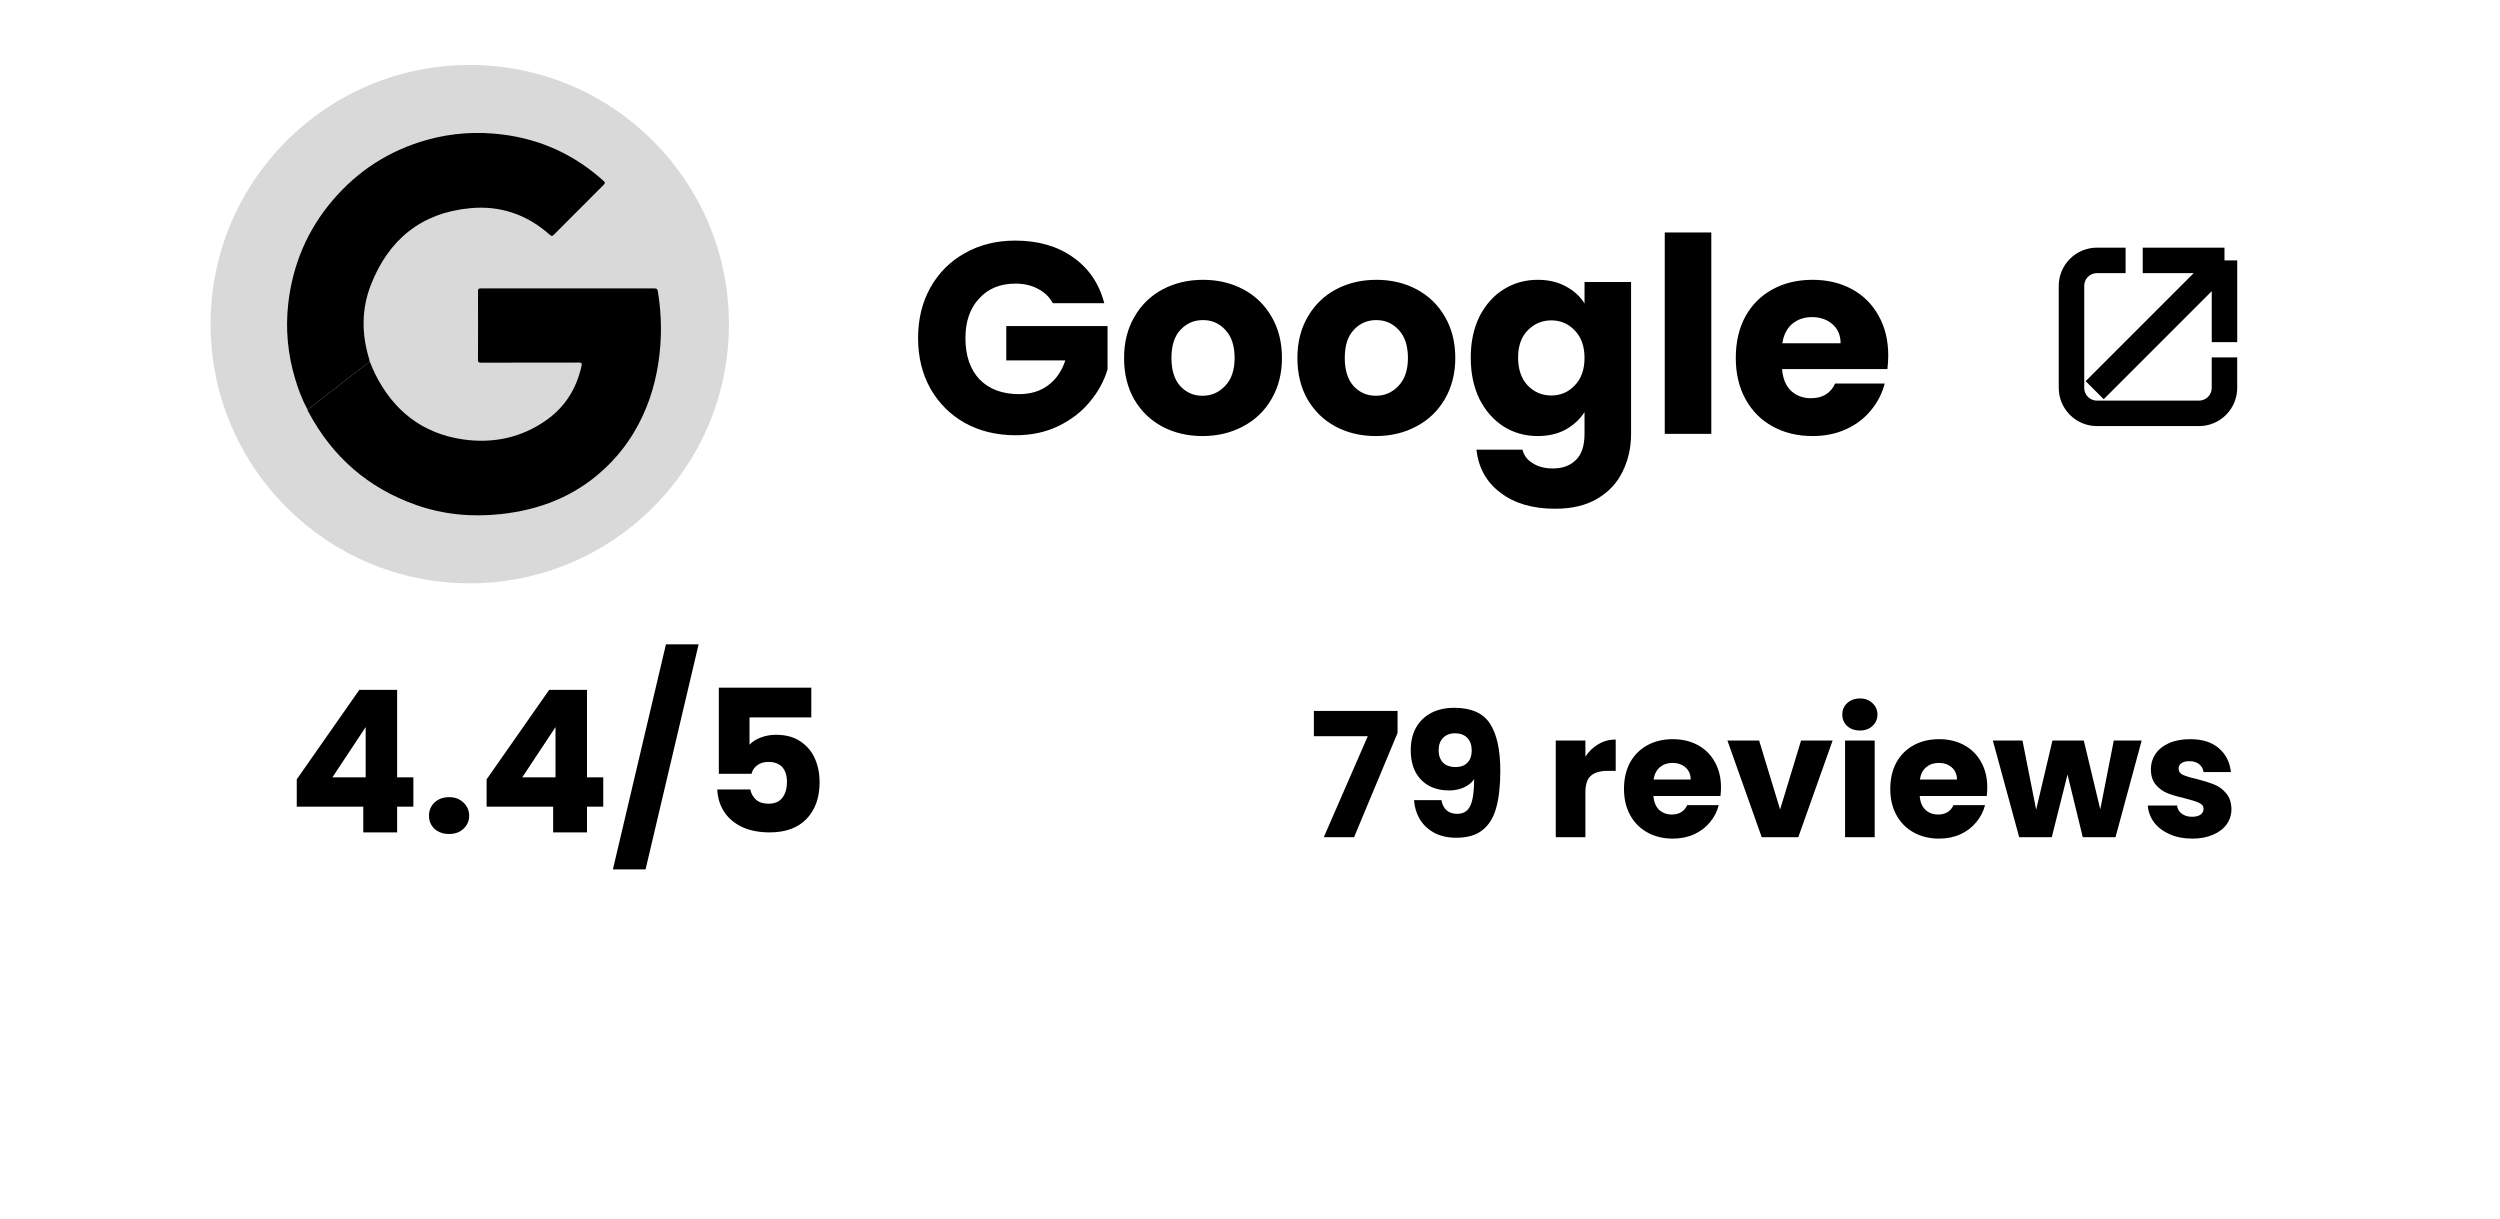 <svg width="121" height="59" viewBox="0 0 121 59" fill="none" xmlns="http://www.w3.org/2000/svg">
<g filter="url(#filter0_d_166_50)">
<rect x="6" width="109" height="48.212" rx="6.288" fill="white"/>
</g>
<path d="M50.957 14.676C50.79 14.368 50.548 14.135 50.232 13.977C49.925 13.81 49.56 13.727 49.139 13.727C48.41 13.727 47.825 13.969 47.386 14.452C46.947 14.926 46.727 15.563 46.727 16.362C46.727 17.214 46.956 17.882 47.413 18.365C47.878 18.839 48.515 19.076 49.323 19.076C49.876 19.076 50.342 18.936 50.72 18.655C51.106 18.374 51.387 17.97 51.563 17.442H48.704V15.782H53.605V17.877C53.438 18.439 53.153 18.962 52.749 19.445C52.353 19.928 51.848 20.319 51.233 20.618C50.619 20.917 49.925 21.066 49.152 21.066C48.238 21.066 47.421 20.868 46.701 20.473C45.989 20.069 45.432 19.511 45.028 18.8C44.632 18.088 44.435 17.276 44.435 16.362C44.435 15.449 44.632 14.636 45.028 13.925C45.432 13.204 45.989 12.646 46.701 12.251C47.413 11.847 48.225 11.645 49.139 11.645C50.245 11.645 51.176 11.913 51.932 12.449C52.696 12.985 53.201 13.727 53.447 14.676H50.957ZM58.2 21.105C57.48 21.105 56.83 20.952 56.25 20.644C55.679 20.337 55.227 19.898 54.893 19.327C54.568 18.756 54.405 18.088 54.405 17.324C54.405 16.569 54.572 15.905 54.906 15.334C55.24 14.755 55.696 14.311 56.276 14.004C56.856 13.696 57.506 13.543 58.226 13.543C58.947 13.543 59.596 13.696 60.176 14.004C60.756 14.311 61.213 14.755 61.547 15.334C61.88 15.905 62.047 16.569 62.047 17.324C62.047 18.079 61.876 18.747 61.533 19.327C61.2 19.898 60.738 20.337 60.15 20.644C59.57 20.952 58.92 21.105 58.2 21.105ZM58.2 19.155C58.63 19.155 58.995 18.997 59.293 18.681C59.601 18.365 59.755 17.913 59.755 17.324C59.755 16.735 59.605 16.283 59.307 15.967C59.017 15.651 58.657 15.492 58.226 15.492C57.787 15.492 57.422 15.651 57.133 15.967C56.843 16.274 56.698 16.727 56.698 17.324C56.698 17.913 56.838 18.365 57.119 18.681C57.409 18.997 57.769 19.155 58.2 19.155ZM66.589 21.105C65.869 21.105 65.219 20.952 64.639 20.644C64.068 20.337 63.616 19.898 63.282 19.327C62.957 18.756 62.794 18.088 62.794 17.324C62.794 16.569 62.961 15.905 63.295 15.334C63.629 14.755 64.086 14.311 64.665 14.004C65.245 13.696 65.895 13.543 66.615 13.543C67.336 13.543 67.986 13.696 68.566 14.004C69.145 14.311 69.602 14.755 69.936 15.334C70.27 15.905 70.436 16.569 70.436 17.324C70.436 18.079 70.265 18.747 69.923 19.327C69.589 19.898 69.128 20.337 68.539 20.644C67.959 20.952 67.309 21.105 66.589 21.105ZM66.589 19.155C67.019 19.155 67.384 18.997 67.683 18.681C67.99 18.365 68.144 17.913 68.144 17.324C68.144 16.735 67.995 16.283 67.696 15.967C67.406 15.651 67.046 15.492 66.615 15.492C66.176 15.492 65.812 15.651 65.522 15.967C65.232 16.274 65.087 16.727 65.087 17.324C65.087 17.913 65.228 18.365 65.509 18.681C65.799 18.997 66.159 19.155 66.589 19.155ZM74.425 13.543C74.943 13.543 75.396 13.648 75.782 13.859C76.177 14.069 76.481 14.346 76.691 14.689V13.648H78.944V20.987C78.944 21.663 78.808 22.274 78.536 22.818C78.272 23.372 77.864 23.811 77.311 24.136C76.766 24.461 76.085 24.623 75.268 24.623C74.179 24.623 73.296 24.364 72.62 23.846C71.944 23.337 71.557 22.643 71.46 21.764H73.687C73.757 22.045 73.924 22.265 74.188 22.423C74.451 22.59 74.776 22.673 75.163 22.673C75.628 22.673 75.997 22.537 76.27 22.265C76.551 22.001 76.691 21.575 76.691 20.987V19.946C76.472 20.288 76.169 20.57 75.782 20.789C75.396 21 74.943 21.105 74.425 21.105C73.819 21.105 73.27 20.952 72.778 20.644C72.286 20.328 71.895 19.884 71.605 19.314C71.324 18.734 71.184 18.066 71.184 17.311C71.184 16.555 71.324 15.892 71.605 15.321C71.895 14.75 72.286 14.311 72.778 14.004C73.27 13.696 73.819 13.543 74.425 13.543ZM76.691 17.324C76.691 16.762 76.533 16.318 76.217 15.993C75.909 15.668 75.532 15.506 75.084 15.506C74.636 15.506 74.254 15.668 73.938 15.993C73.63 16.309 73.476 16.749 73.476 17.311C73.476 17.873 73.63 18.321 73.938 18.655C74.254 18.98 74.636 19.142 75.084 19.142C75.532 19.142 75.909 18.98 76.217 18.655C76.533 18.33 76.691 17.886 76.691 17.324ZM82.827 11.25V21H80.574V11.25H82.827ZM91.391 17.205C91.391 17.416 91.377 17.636 91.351 17.864H86.252C86.287 18.321 86.432 18.672 86.687 18.918C86.95 19.155 87.271 19.274 87.649 19.274C88.211 19.274 88.602 19.037 88.821 18.562H91.219C91.096 19.046 90.872 19.48 90.547 19.867C90.231 20.253 89.832 20.556 89.348 20.776C88.865 20.996 88.325 21.105 87.728 21.105C87.007 21.105 86.366 20.952 85.804 20.644C85.242 20.337 84.803 19.898 84.487 19.327C84.17 18.756 84.012 18.088 84.012 17.324C84.012 16.56 84.166 15.892 84.473 15.321C84.79 14.75 85.229 14.311 85.791 14.004C86.353 13.696 86.999 13.543 87.728 13.543C88.439 13.543 89.072 13.692 89.625 13.991C90.178 14.289 90.609 14.715 90.916 15.268C91.233 15.822 91.391 16.468 91.391 17.205ZM89.085 16.613C89.085 16.226 88.953 15.918 88.69 15.69C88.426 15.462 88.097 15.348 87.701 15.348C87.324 15.348 87.003 15.457 86.74 15.677C86.485 15.897 86.327 16.208 86.265 16.613H89.085Z" fill="black"/>
<path d="M67.642 35.474L65.537 40.522H64.07L66.2 35.633H63.592V34.409H67.642V35.474ZM69.764 38.727C69.848 39.169 70.105 39.39 70.536 39.39C70.832 39.39 71.041 39.258 71.165 38.995C71.287 38.733 71.349 38.305 71.349 37.713C71.226 37.886 71.058 38.02 70.846 38.115C70.633 38.21 70.396 38.258 70.133 38.258C69.775 38.258 69.457 38.185 69.177 38.04C68.898 37.889 68.677 37.668 68.515 37.377C68.358 37.081 68.28 36.723 68.28 36.304C68.28 35.89 68.364 35.53 68.532 35.222C68.705 34.915 68.948 34.677 69.261 34.51C69.58 34.342 69.954 34.258 70.385 34.258C71.212 34.258 71.79 34.515 72.12 35.03C72.45 35.544 72.615 36.301 72.615 37.302C72.615 38.029 72.548 38.629 72.414 39.105C72.285 39.574 72.064 39.932 71.751 40.178C71.444 40.424 71.022 40.547 70.485 40.547C70.061 40.547 69.697 40.463 69.395 40.295C69.099 40.127 68.87 39.907 68.708 39.633C68.551 39.359 68.462 39.057 68.439 38.727H69.764ZM70.46 37.126C70.695 37.126 70.882 37.056 71.022 36.916C71.162 36.771 71.231 36.575 71.231 36.329C71.231 36.061 71.159 35.854 71.013 35.709C70.868 35.563 70.673 35.491 70.427 35.491C70.181 35.491 69.985 35.566 69.84 35.717C69.7 35.862 69.63 36.064 69.63 36.321C69.63 36.561 69.7 36.757 69.84 36.908C69.985 37.053 70.192 37.126 70.46 37.126ZM76.733 36.623C76.901 36.365 77.11 36.164 77.362 36.019C77.614 35.868 77.893 35.793 78.2 35.793V37.31H77.806C77.449 37.31 77.18 37.388 77.001 37.545C76.823 37.696 76.733 37.964 76.733 38.35V40.522H75.299V35.843H76.733V36.623ZM83.296 38.107C83.296 38.241 83.288 38.381 83.271 38.526H80.026C80.048 38.817 80.141 39.04 80.303 39.197C80.47 39.348 80.674 39.423 80.915 39.423C81.272 39.423 81.521 39.272 81.661 38.97H83.187C83.109 39.278 82.966 39.554 82.759 39.8C82.558 40.046 82.304 40.239 81.996 40.379C81.689 40.519 81.345 40.589 80.965 40.589C80.507 40.589 80.099 40.491 79.741 40.295C79.383 40.099 79.104 39.82 78.903 39.457C78.701 39.093 78.601 38.669 78.601 38.182C78.601 37.696 78.698 37.271 78.894 36.908C79.095 36.544 79.375 36.265 79.733 36.069C80.09 35.874 80.501 35.776 80.965 35.776C81.418 35.776 81.82 35.871 82.172 36.061C82.525 36.251 82.799 36.522 82.994 36.874C83.195 37.226 83.296 37.637 83.296 38.107ZM81.829 37.729C81.829 37.483 81.745 37.288 81.577 37.142C81.409 36.997 81.2 36.925 80.948 36.925C80.708 36.925 80.504 36.994 80.336 37.134C80.174 37.274 80.073 37.472 80.034 37.729H81.829ZM86.157 39.18L87.171 35.843H88.698L87.037 40.522H85.268L83.608 35.843H85.142L86.157 39.18ZM90.022 35.357C89.77 35.357 89.564 35.284 89.402 35.139C89.245 34.988 89.167 34.803 89.167 34.585C89.167 34.362 89.245 34.177 89.402 34.032C89.564 33.881 89.77 33.805 90.022 33.805C90.268 33.805 90.469 33.881 90.626 34.032C90.788 34.177 90.869 34.362 90.869 34.585C90.869 34.803 90.788 34.988 90.626 35.139C90.469 35.284 90.268 35.357 90.022 35.357ZM90.735 35.843V40.522H89.301V35.843H90.735ZM96.184 38.107C96.184 38.241 96.176 38.381 96.159 38.526H92.914C92.936 38.817 93.029 39.04 93.191 39.197C93.359 39.348 93.562 39.423 93.803 39.423C94.161 39.423 94.409 39.272 94.549 38.97H96.075C95.997 39.278 95.854 39.554 95.647 39.8C95.446 40.046 95.192 40.239 94.885 40.379C94.577 40.519 94.233 40.589 93.853 40.589C93.395 40.589 92.987 40.491 92.629 40.295C92.271 40.099 91.992 39.82 91.791 39.457C91.589 39.093 91.489 38.669 91.489 38.182C91.489 37.696 91.587 37.271 91.782 36.908C91.983 36.544 92.263 36.265 92.621 36.069C92.978 35.874 93.389 35.776 93.853 35.776C94.306 35.776 94.708 35.871 95.061 36.061C95.413 36.251 95.687 36.522 95.882 36.874C96.084 37.226 96.184 37.637 96.184 38.107ZM94.717 37.729C94.717 37.483 94.633 37.288 94.465 37.142C94.298 36.997 94.088 36.925 93.836 36.925C93.596 36.925 93.392 36.994 93.224 37.134C93.062 37.274 92.962 37.472 92.922 37.729H94.717ZM103.657 35.843L102.39 40.522H100.806L100.068 37.486L99.305 40.522H97.729L96.454 35.843H97.888L98.55 39.188L99.338 35.843H100.856L101.653 39.172L102.307 35.843H103.657ZM106.107 40.589C105.699 40.589 105.335 40.519 105.017 40.379C104.698 40.239 104.446 40.049 104.262 39.809C104.078 39.563 103.974 39.289 103.952 38.987H105.369C105.386 39.149 105.461 39.281 105.595 39.381C105.729 39.482 105.894 39.532 106.09 39.532C106.269 39.532 106.406 39.499 106.501 39.431C106.601 39.359 106.652 39.267 106.652 39.155C106.652 39.021 106.582 38.923 106.442 38.861C106.302 38.794 106.076 38.722 105.763 38.643C105.427 38.565 105.148 38.484 104.924 38.4C104.701 38.311 104.508 38.174 104.346 37.989C104.184 37.799 104.103 37.545 104.103 37.226C104.103 36.958 104.175 36.715 104.321 36.497C104.472 36.273 104.69 36.097 104.975 35.969C105.265 35.84 105.609 35.776 106.006 35.776C106.593 35.776 107.054 35.921 107.389 36.212C107.73 36.502 107.926 36.888 107.976 37.369H106.652C106.629 37.207 106.557 37.078 106.434 36.983C106.316 36.888 106.16 36.841 105.964 36.841C105.796 36.841 105.668 36.874 105.578 36.941C105.489 37.003 105.444 37.089 105.444 37.201C105.444 37.335 105.514 37.436 105.654 37.503C105.799 37.57 106.023 37.637 106.325 37.704C106.671 37.794 106.953 37.883 107.171 37.973C107.389 38.056 107.58 38.196 107.742 38.392C107.909 38.582 107.996 38.839 108.002 39.163C108.002 39.437 107.923 39.683 107.767 39.901C107.616 40.113 107.395 40.281 107.104 40.404C106.819 40.527 106.487 40.589 106.107 40.589Z" fill="black"/>
<path d="M101.383 18.885L107.665 12.603M107.665 12.603H103.709M107.665 12.603V16.558" stroke="black" stroke-width="1.234"/>
<path d="M102.879 12.603H101.494C100.813 12.603 100.26 13.155 100.26 13.837V18.772C100.26 19.454 100.813 20.006 101.494 20.006H106.43C107.111 20.006 107.664 19.454 107.664 18.772V17.297" stroke="black" stroke-width="1.234"/>
<path d="M14.363 39.042V37.72L17.391 33.389H19.221V37.624H20.007V39.042H19.221V40.288H17.583V39.042H14.363ZM17.698 35.19L16.088 37.624H17.698V35.19ZM21.739 40.365C21.452 40.365 21.215 40.282 21.03 40.116C20.851 39.943 20.762 39.732 20.762 39.483C20.762 39.228 20.851 39.014 21.03 38.841C21.215 38.669 21.452 38.582 21.739 38.582C22.02 38.582 22.25 38.669 22.429 38.841C22.614 39.014 22.707 39.228 22.707 39.483C22.707 39.732 22.614 39.943 22.429 40.116C22.25 40.282 22.02 40.365 21.739 40.365ZM23.552 39.042V37.72L26.581 33.389H28.411V37.624H29.197V39.042H28.411V40.288H26.772V39.042H23.552ZM26.887 35.19L25.277 37.624H26.887V35.19ZM33.813 31.185L31.245 42.08H29.664L32.232 31.185H33.813ZM39.267 34.721H36.277V36.043C36.405 35.903 36.583 35.788 36.813 35.698C37.043 35.609 37.292 35.564 37.561 35.564C38.04 35.564 38.436 35.673 38.749 35.89C39.069 36.107 39.302 36.388 39.449 36.733C39.596 37.078 39.669 37.452 39.669 37.854C39.669 38.602 39.458 39.196 39.036 39.636C38.615 40.071 38.021 40.288 37.254 40.288C36.743 40.288 36.299 40.202 35.922 40.029C35.545 39.85 35.255 39.605 35.05 39.291C34.846 38.978 34.734 38.618 34.715 38.209H36.315C36.353 38.407 36.446 38.573 36.593 38.707C36.74 38.835 36.941 38.899 37.197 38.899C37.497 38.899 37.721 38.803 37.867 38.611C38.014 38.419 38.088 38.164 38.088 37.845C38.088 37.532 38.011 37.292 37.858 37.126C37.705 36.96 37.481 36.877 37.187 36.877C36.97 36.877 36.791 36.931 36.651 37.04C36.51 37.142 36.417 37.279 36.373 37.452H34.791V33.283H39.267V34.721Z" fill="black"/>
<circle cx="22.736" cy="15.688" r="12.544" fill="#D9D9D9"/>
<path d="M17.895 17.496C17.978 17.691 18.053 17.891 18.147 18.081C19.033 19.869 20.437 20.986 22.422 21.269C23.87 21.475 25.244 21.187 26.455 20.327C27.358 19.685 27.907 18.796 28.146 17.713C28.176 17.578 28.145 17.548 28.012 17.548C26.435 17.552 24.859 17.55 23.282 17.553C23.171 17.553 23.134 17.531 23.134 17.411C23.139 16.306 23.139 15.2 23.134 14.095C23.134 13.981 23.168 13.959 23.274 13.959C26.075 13.962 28.875 13.962 31.676 13.959C31.787 13.959 31.822 13.992 31.84 14.1C32.032 15.254 32.04 16.409 31.865 17.566C31.683 18.764 31.304 19.89 30.681 20.931C30.275 21.608 29.78 22.212 29.197 22.745C27.792 24.032 26.113 24.68 24.242 24.882C22.84 25.033 21.463 24.909 20.13 24.437C17.825 23.622 16.102 22.123 14.945 19.968C14.921 19.924 14.888 19.883 14.888 19.829C15.188 19.597 15.489 19.365 15.789 19.133C16.491 18.587 17.193 18.041 17.895 17.495L17.895 17.496Z" fill="black"/>
<path d="M17.895 17.496C17.192 18.041 16.491 18.587 15.788 19.133C15.489 19.366 15.188 19.597 14.888 19.829C14.625 19.351 14.436 18.842 14.281 18.322C13.926 17.133 13.811 15.918 13.952 14.685C14.168 12.804 14.876 11.129 16.108 9.686C17.332 8.253 18.854 7.278 20.668 6.77C21.87 6.433 23.094 6.355 24.333 6.512C26.192 6.746 27.814 7.497 29.207 8.751C29.297 8.832 29.293 8.872 29.211 8.953C28.408 9.751 27.608 10.553 26.811 11.357C26.729 11.441 26.686 11.433 26.602 11.358C25.505 10.38 24.211 9.939 22.758 10.076C20.388 10.299 18.805 11.598 17.948 13.795C17.494 14.96 17.499 16.153 17.859 17.347C17.873 17.396 17.883 17.446 17.895 17.496L17.895 17.496Z" fill="black"/>
<defs>
<filter id="filter0_d_166_50" x="0.926" y="0" width="119.149" height="58.36" filterUnits="userSpaceOnUse" color-interpolation-filters="sRGB">
<feFlood flood-opacity="0" result="BackgroundImageFix"/>
<feColorMatrix in="SourceAlpha" type="matrix" values="0 0 0 0 0 0 0 0 0 0 0 0 0 0 0 0 0 0 127 0" result="hardAlpha"/>
<feOffset dy="5.074"/>
<feGaussianBlur stdDeviation="2.537"/>
<feComposite in2="hardAlpha" operator="out"/>
<feColorMatrix type="matrix" values="0 0 0 0 0 0 0 0 0 0 0 0 0 0 0 0 0 0 0.25 0"/>
<feBlend mode="normal" in2="BackgroundImageFix" result="effect1_dropShadow_166_50"/>
<feBlend mode="normal" in="SourceGraphic" in2="effect1_dropShadow_166_50" result="shape"/>
</filter>
</defs>
</svg>
